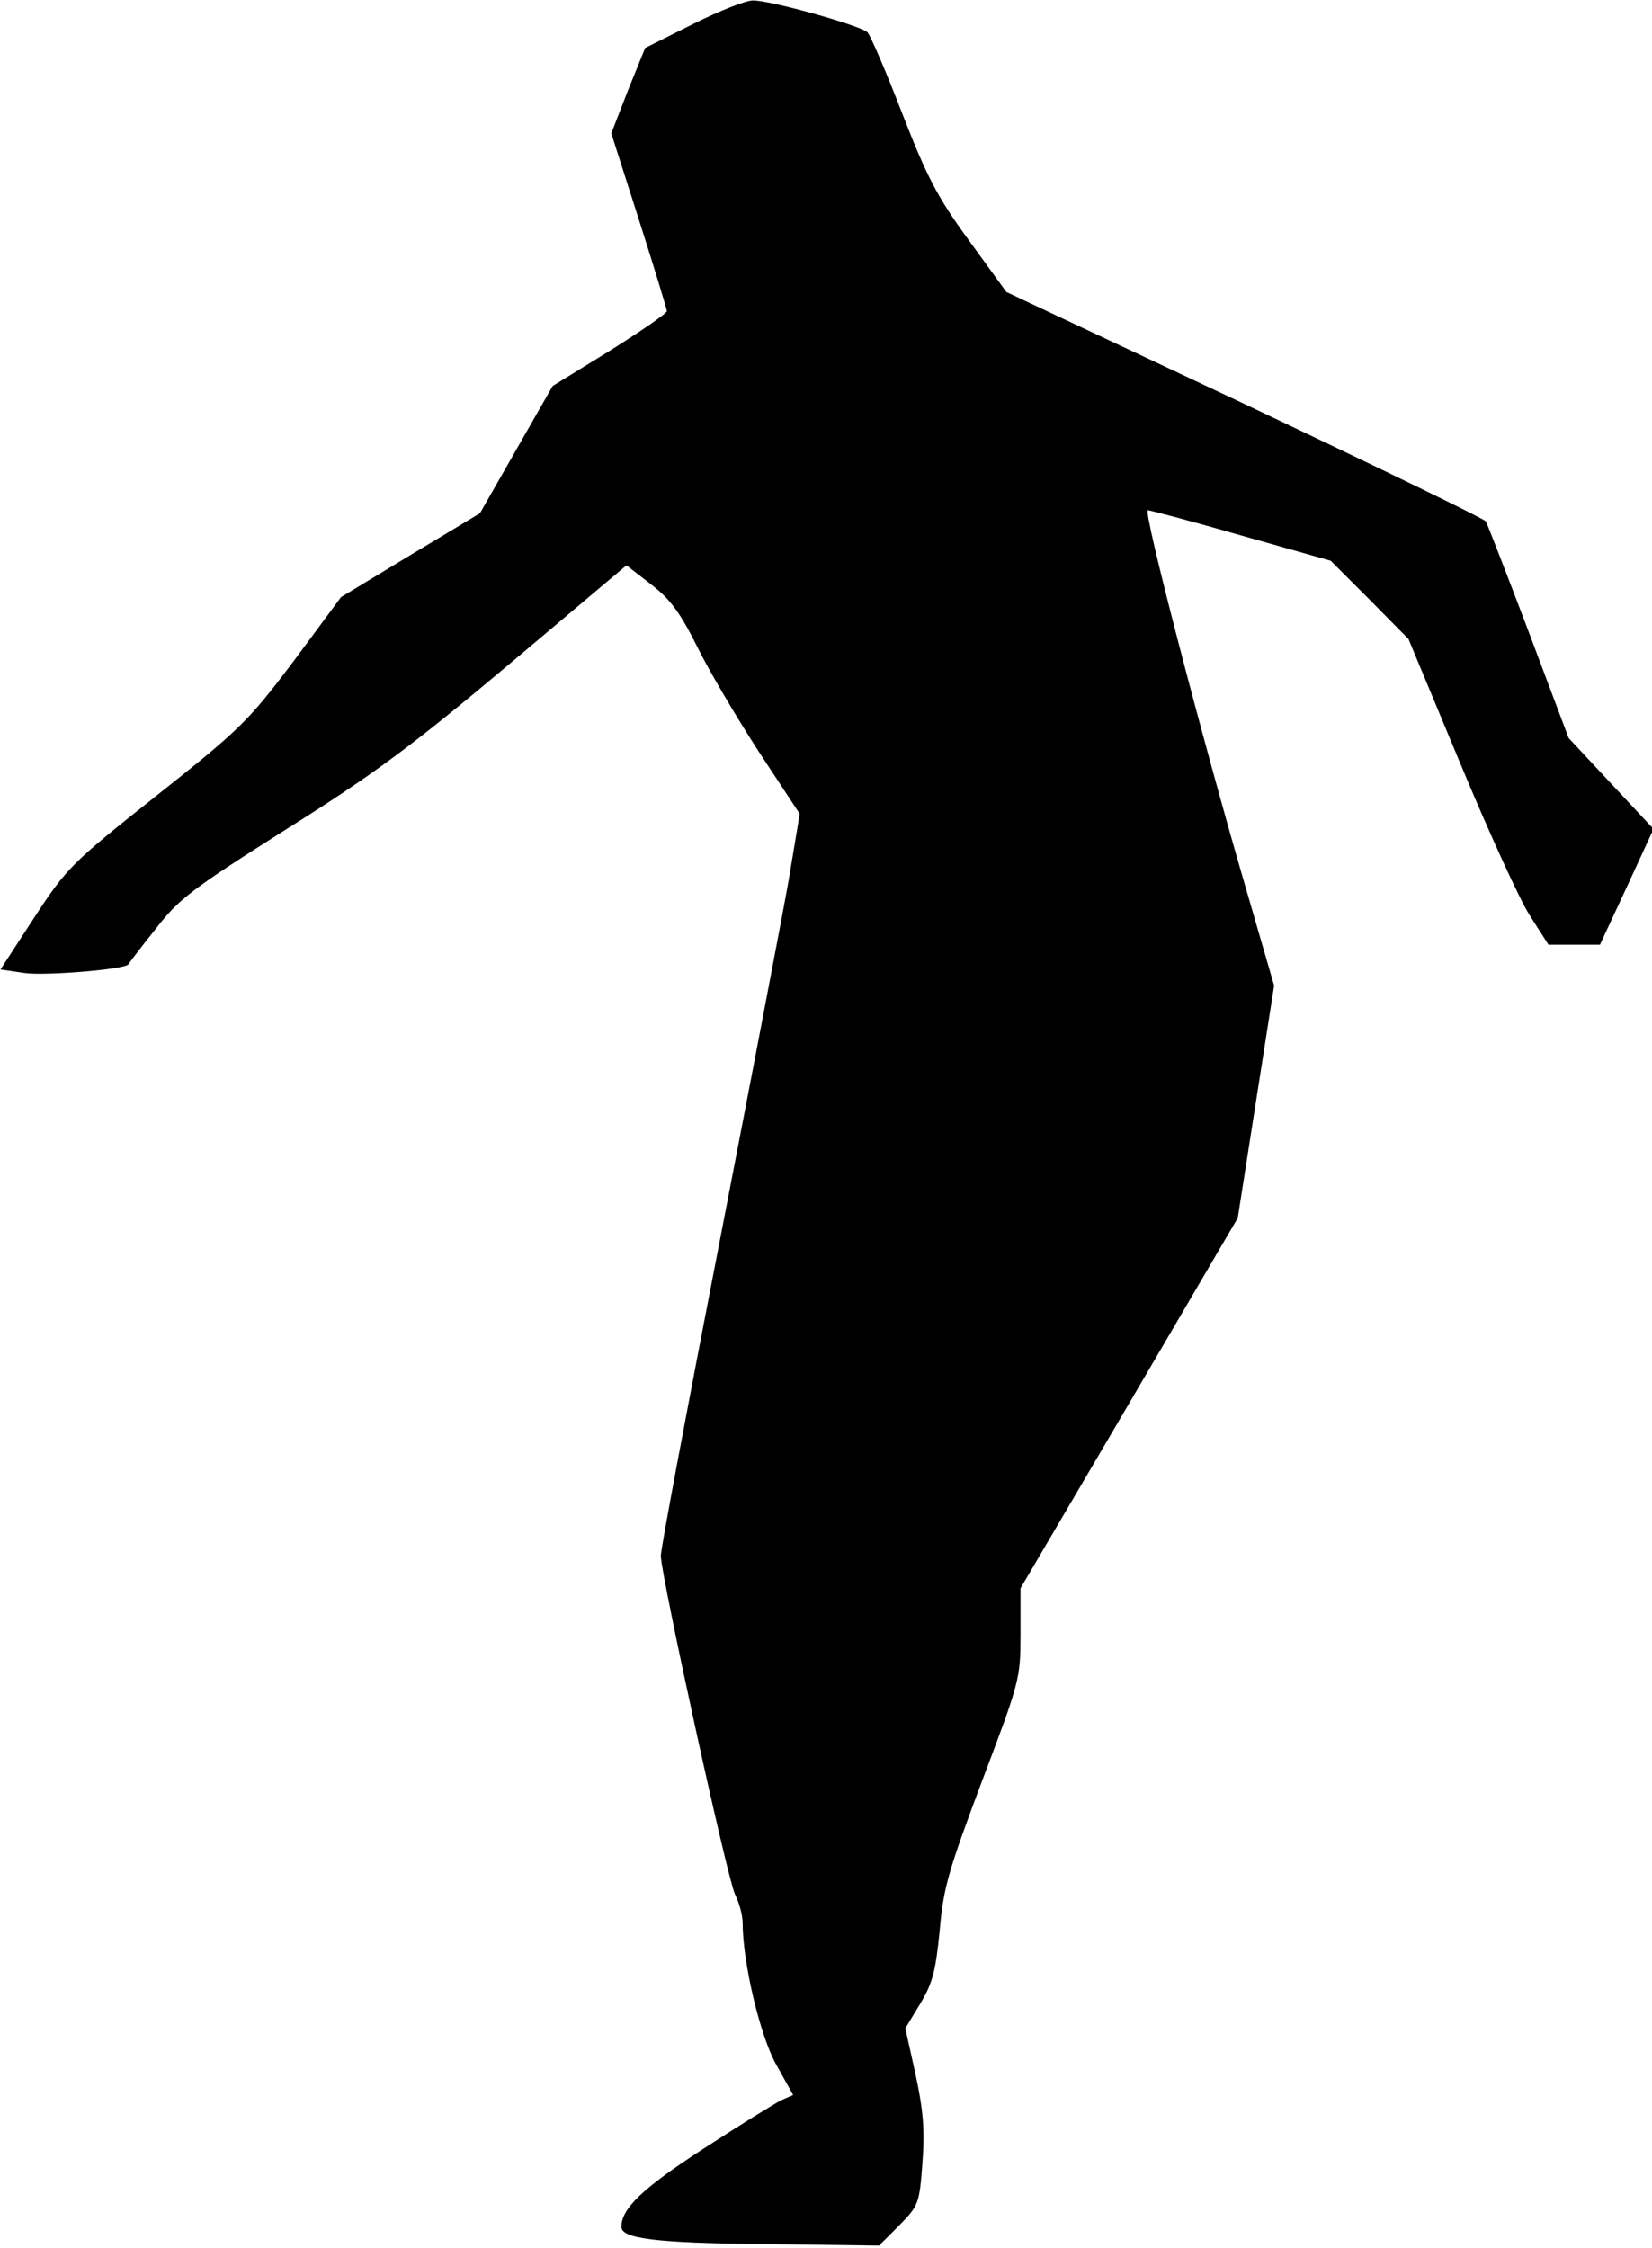 <?xml version="1.0" standalone="no"?>
<!DOCTYPE svg PUBLIC "-//W3C//DTD SVG 20010904//EN"
 "http://www.w3.org/TR/2001/REC-SVG-20010904/DTD/svg10.dtd">
<svg version="1.0" xmlns="http://www.w3.org/2000/svg"
 width="327pt" height="445pt" viewBox="0 0 327 445"
 preserveAspectRatio="xMidYMid meet">
<g transform="translate(0,445) scale(0.1,-0.1)"
fill="#000000" stroke="none">
<path fill="#000000" stroke="none" d="M1371 4402 l-94 -47 -34 -84 -33 -85
55 -172 c30 -94 55 -176 55 -180 -1 -5 -52 -40 -114 -79 l-112 -69 -72 -126
-72 -126 -138 -83 -137 -83 -94 -127 c-89 -118 -106 -135 -270 -265 -169 -134
-179 -144 -243 -242 l-67 -103 47 -7 c40 -6 199 7 206 17 1 2 25 34 54 70 46
60 73 80 261 199 175 110 248 165 441 327 l230 194 49 -38 c38 -29 58 -57 91
-123 23 -47 78 -140 122 -208 l81 -123 -22 -132 c-13 -73 -75 -397 -138 -722
-63 -324 -115 -601 -115 -615 2 -46 132 -640 147 -670 8 -16 15 -41 15 -56 0
-78 34 -222 66 -280 l34 -61 -23 -10 c-12 -6 -82 -49 -154 -96 -122 -79 -163
-119 -163 -155 0 -23 67 -32 282 -34 l228 -3 40 40 c38 39 40 42 46 125 5 66
1 105 -14 175 l-20 90 29 48 c25 41 31 65 39 145 7 85 18 121 84 297 74 195
76 202 76 290 l0 91 215 366 215 367 36 230 36 230 -56 193 c-88 302 -204 748
-194 748 4 0 88 -22 185 -50 l177 -50 77 -77 77 -78 102 -245 c56 -135 118
-271 138 -302 l37 -58 51 0 51 0 53 114 53 115 -84 90 -84 90 -79 210 c-44
116 -82 214 -85 219 -3 5 -218 109 -477 232 l-472 222 -74 102 c-62 85 -83
125 -132 251 -32 83 -63 155 -69 161 -15 14 -195 64 -227 63 -14 0 -67 -21
-119 -47z"/>
</g>
</svg>
